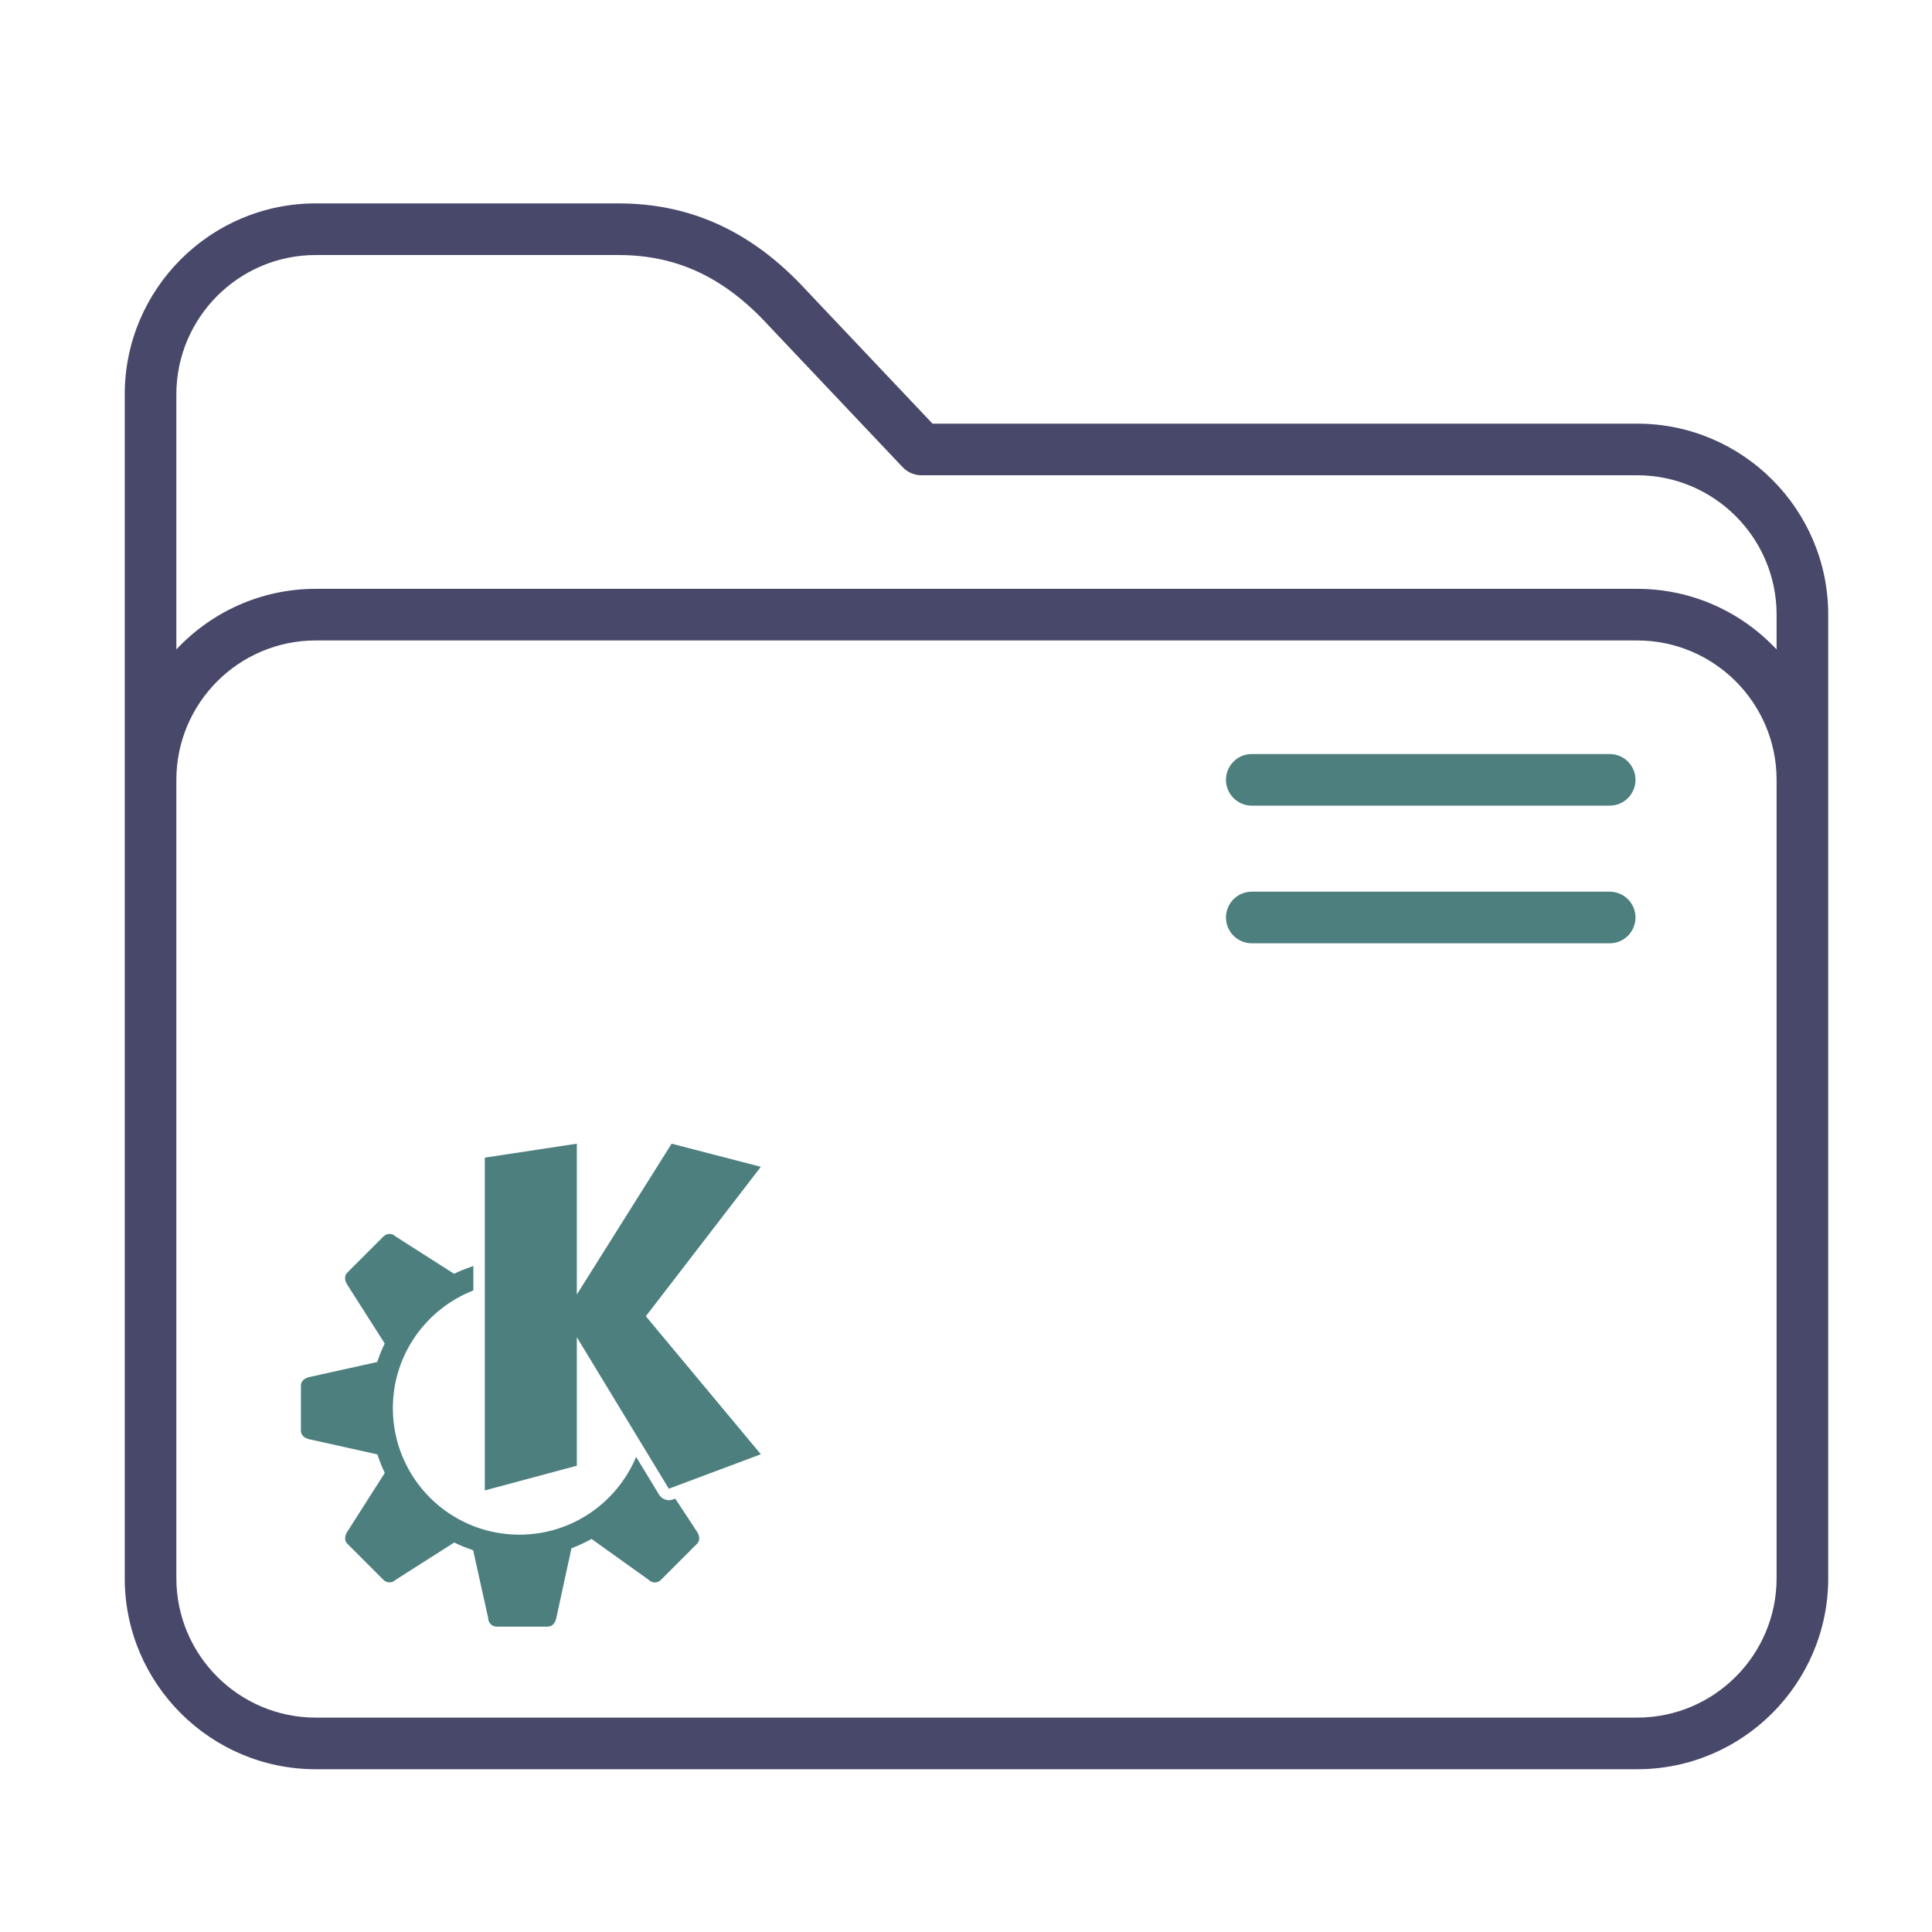 <?xml version="1.0" encoding="UTF-8" standalone="no"?>
<svg
   xmlns:dc="http://purl.org/dc/elements/1.1/"
   xmlns:cc="http://creativecommons.org/ns#"
   xmlns:rdf="http://www.w3.org/1999/02/22-rdf-syntax-ns#"
   xmlns:svg="http://www.w3.org/2000/svg"
   xmlns="http://www.w3.org/2000/svg"
   xmlns:sodipodi="http://sodipodi.sourceforge.net/DTD/sodipodi-0.dtd"
   xmlns:inkscape="http://www.inkscape.org/namespaces/inkscape"
   inkscape:version="1.0.1 (3bc2e813f5, 2020-09-07)"
   sodipodi:docname="folder-KDE.svg"
   id="svg14"
   version="1.1"
   viewBox="0 0 32 32">
  <sodipodi:namedview
     inkscape:document-rotation="0"
     inkscape:current-layer="svg14"
     inkscape:window-maximized="1"
     inkscape:window-y="0"
     inkscape:window-x="0"
     inkscape:cy="27.963416"
     inkscape:cx="-18.124925"
     inkscape:zoom="7.375"
     showgrid="false"
     id="namedview16"
     inkscape:window-height="1007"
     inkscape:window-width="1920"
     inkscape:pageshadow="2"
     inkscape:pageopacity="0"
     guidetolerance="10"
     gridtolerance="10"
     objecttolerance="10"
     borderopacity="1"
     bordercolor="#666666"
     pagecolor="#ffffff"
     showguides="false" />
  <defs
     id="defs3051">
    <style
       id="current-color-scheme"
       type="text/css">
      .ColorScheme-Text {
        color:#31363b;
      }
      .ColorScheme-Background {
        color:#eff0f1;
      }
      .ColorScheme-Highlight {
        color:#3daee9;
      }
      .ColorScheme-ViewText {
        color:#31363b;
      }
      .ColorScheme-ViewBackground {
        color:#fcfcfc;
      }
      .ColorScheme-ViewHover {
        color:#93cee9;
      }
      .ColorScheme-ViewFocus{
        color:#3daee9;
      }
      .ColorScheme-ButtonText {
        color:#31363b;
      }
      .ColorScheme-ButtonBackground {
        color:#eff0f1;
      }
      .ColorScheme-ButtonHover {
        color:#93cee9;
      }
      .ColorScheme-ButtonFocus{
        color:#3daee9;
      }
      </style>
  </defs>
  <g
     id="g8"
     transform="matrix(0.057,0,0,0.057,2.066,2.229)">
    <path
       d="M 439.5,84 H 234.729 L 198.09,45.279 C 182.464,28.269 164.607,20 143.5,20 h -88 C 24.897,20 0,44.897 0,75.5 v 344 C 0,450.103 24.897,475 55.5,475 h 384 c 30.603,0 55.5,-24.897 55.5,-55.5 v -280 C 495,108.897 470.103,84 439.5,84 Z M 480,419.5 c 0,22.332 -18.168,40.5 -40.5,40.5 H 55.5 C 33.168,460 15,441.832 15,419.5 v -232 C 15,165.168 33.168,147 55.5,147 h 384 c 22.332,0 40.5,18.168 40.5,40.5 z M 439.5,132 H 55.5 C 39.536,132 25.135,138.784 15,149.61 V 75.5 C 15,53.168 33.168,35 55.5,35 h 88 c 16.92,0 30.768,6.503 43.579,20.465 0.026,0.028 0.052,0.057 0.079,0.084 l 38.895,41.105 C 227.469,98.151 229.439,99 231.5,99 h 208 c 22.332,0 40.5,18.168 40.5,40.5 v 10.11 C 469.865,138.784 455.464,132 439.5,132 Z"
       id="path2"
       style="fill:#48486a;fill-opacity:1" />
    <path
       d="m 431.5,180 h -104 c -4.142,0 -7.5,3.357 -7.5,7.5 0,4.143 3.358,7.5 7.5,7.5 h 104 c 4.142,0 7.5,-3.357 7.5,-7.5 0,-4.143 -3.358,-7.5 -7.5,-7.5 z"
       id="path4-3"
       style="fill:#4d7f7f;fill-opacity:1" />
    <path
       d="m 431.5,220 h -104 c -4.142,0 -7.5,3.357 -7.5,7.5 0,4.143 3.358,7.5 7.5,7.5 h 104 c 4.142,0 7.5,-3.357 7.5,-7.5 0,-4.143 -3.358,-7.5 -7.5,-7.5 z"
       id="path6-6"
       style="fill:#4d7f7f;fill-opacity:1" />
  </g>
  <path
     style="color:#d3dae3;fill:#4d7f7f;fill-opacity:1;stroke-width:0.381"
     d="m 9.554,18.943 -1.524,0.231 v 5.512 l 1.524,-0.409 v -2.129 l 1.524,2.51 1.524,-0.571 -1.905,-2.286 1.905,-2.475 L 11.124,18.943 9.554,21.441 Z m -3.103,1.495 c -0.036,0 -0.072,0.014 -0.1,0.042 l -0.599,0.599 c -0.055,0.055 -0.042,0.134 0,0.2 l 0.62,0.973 c -0.046,0.095 -0.086,0.193 -0.119,0.294 -0.002,0.004 -0.004,0.009 -0.004,0.013 L 5.125,22.808 C 5.049,22.825 4.984,22.872 4.984,22.95 v 0.374 0.374 c 0,0.078 0.065,0.124 0.141,0.141 l 1.124,0.25 c 0.003,0.007 0.006,0.014 0.009,0.022 0.032,0.098 0.071,0.193 0.115,0.286 l -0.62,0.972 c -0.042,0.066 -0.055,0.145 0,0.2 l 0.599,0.599 c 0.055,0.055 0.144,0.055 0.199,0 l 0.972,-0.619 c 0.096,0.047 0.194,0.087 0.295,0.121 0.006,0.003 0.013,0.005 0.019,0.008 l 0.249,1.123 c 0,0.078 0.063,0.141 0.141,0.141 h 0.846 c 0.078,0 0.124,-0.065 0.141,-0.141 L 9.465,25.644 C 9.58,25.601 9.691,25.549 9.798,25.49 l 0.949,0.679 c 0.055,0.055 0.144,0.055 0.199,0 l 0.599,-0.599 c 0.055,-0.055 0.042,-0.134 0,-0.2 l -0.361,-0.548 -0.038,0.014 c -0.086,0.032 -0.182,-0.002 -0.23,-0.08 l -0.38,-0.625 c -0.316,0.756 -1.063,1.288 -1.934,1.288 -1.157,0 -2.095,-0.938 -2.095,-2.095 0,-0.888 0.553,-1.645 1.333,-1.95 v -0.417 l -0.004,0.013 c -0.009,0.004 -0.016,0.007 -0.024,0.01 -0.099,0.033 -0.197,0.072 -0.291,0.118 L 6.551,20.479 c -0.028,-0.028 -0.064,-0.042 -0.1,-0.042 z"
     class="ColorScheme-Text"
     id="path10-7" />
</svg>
